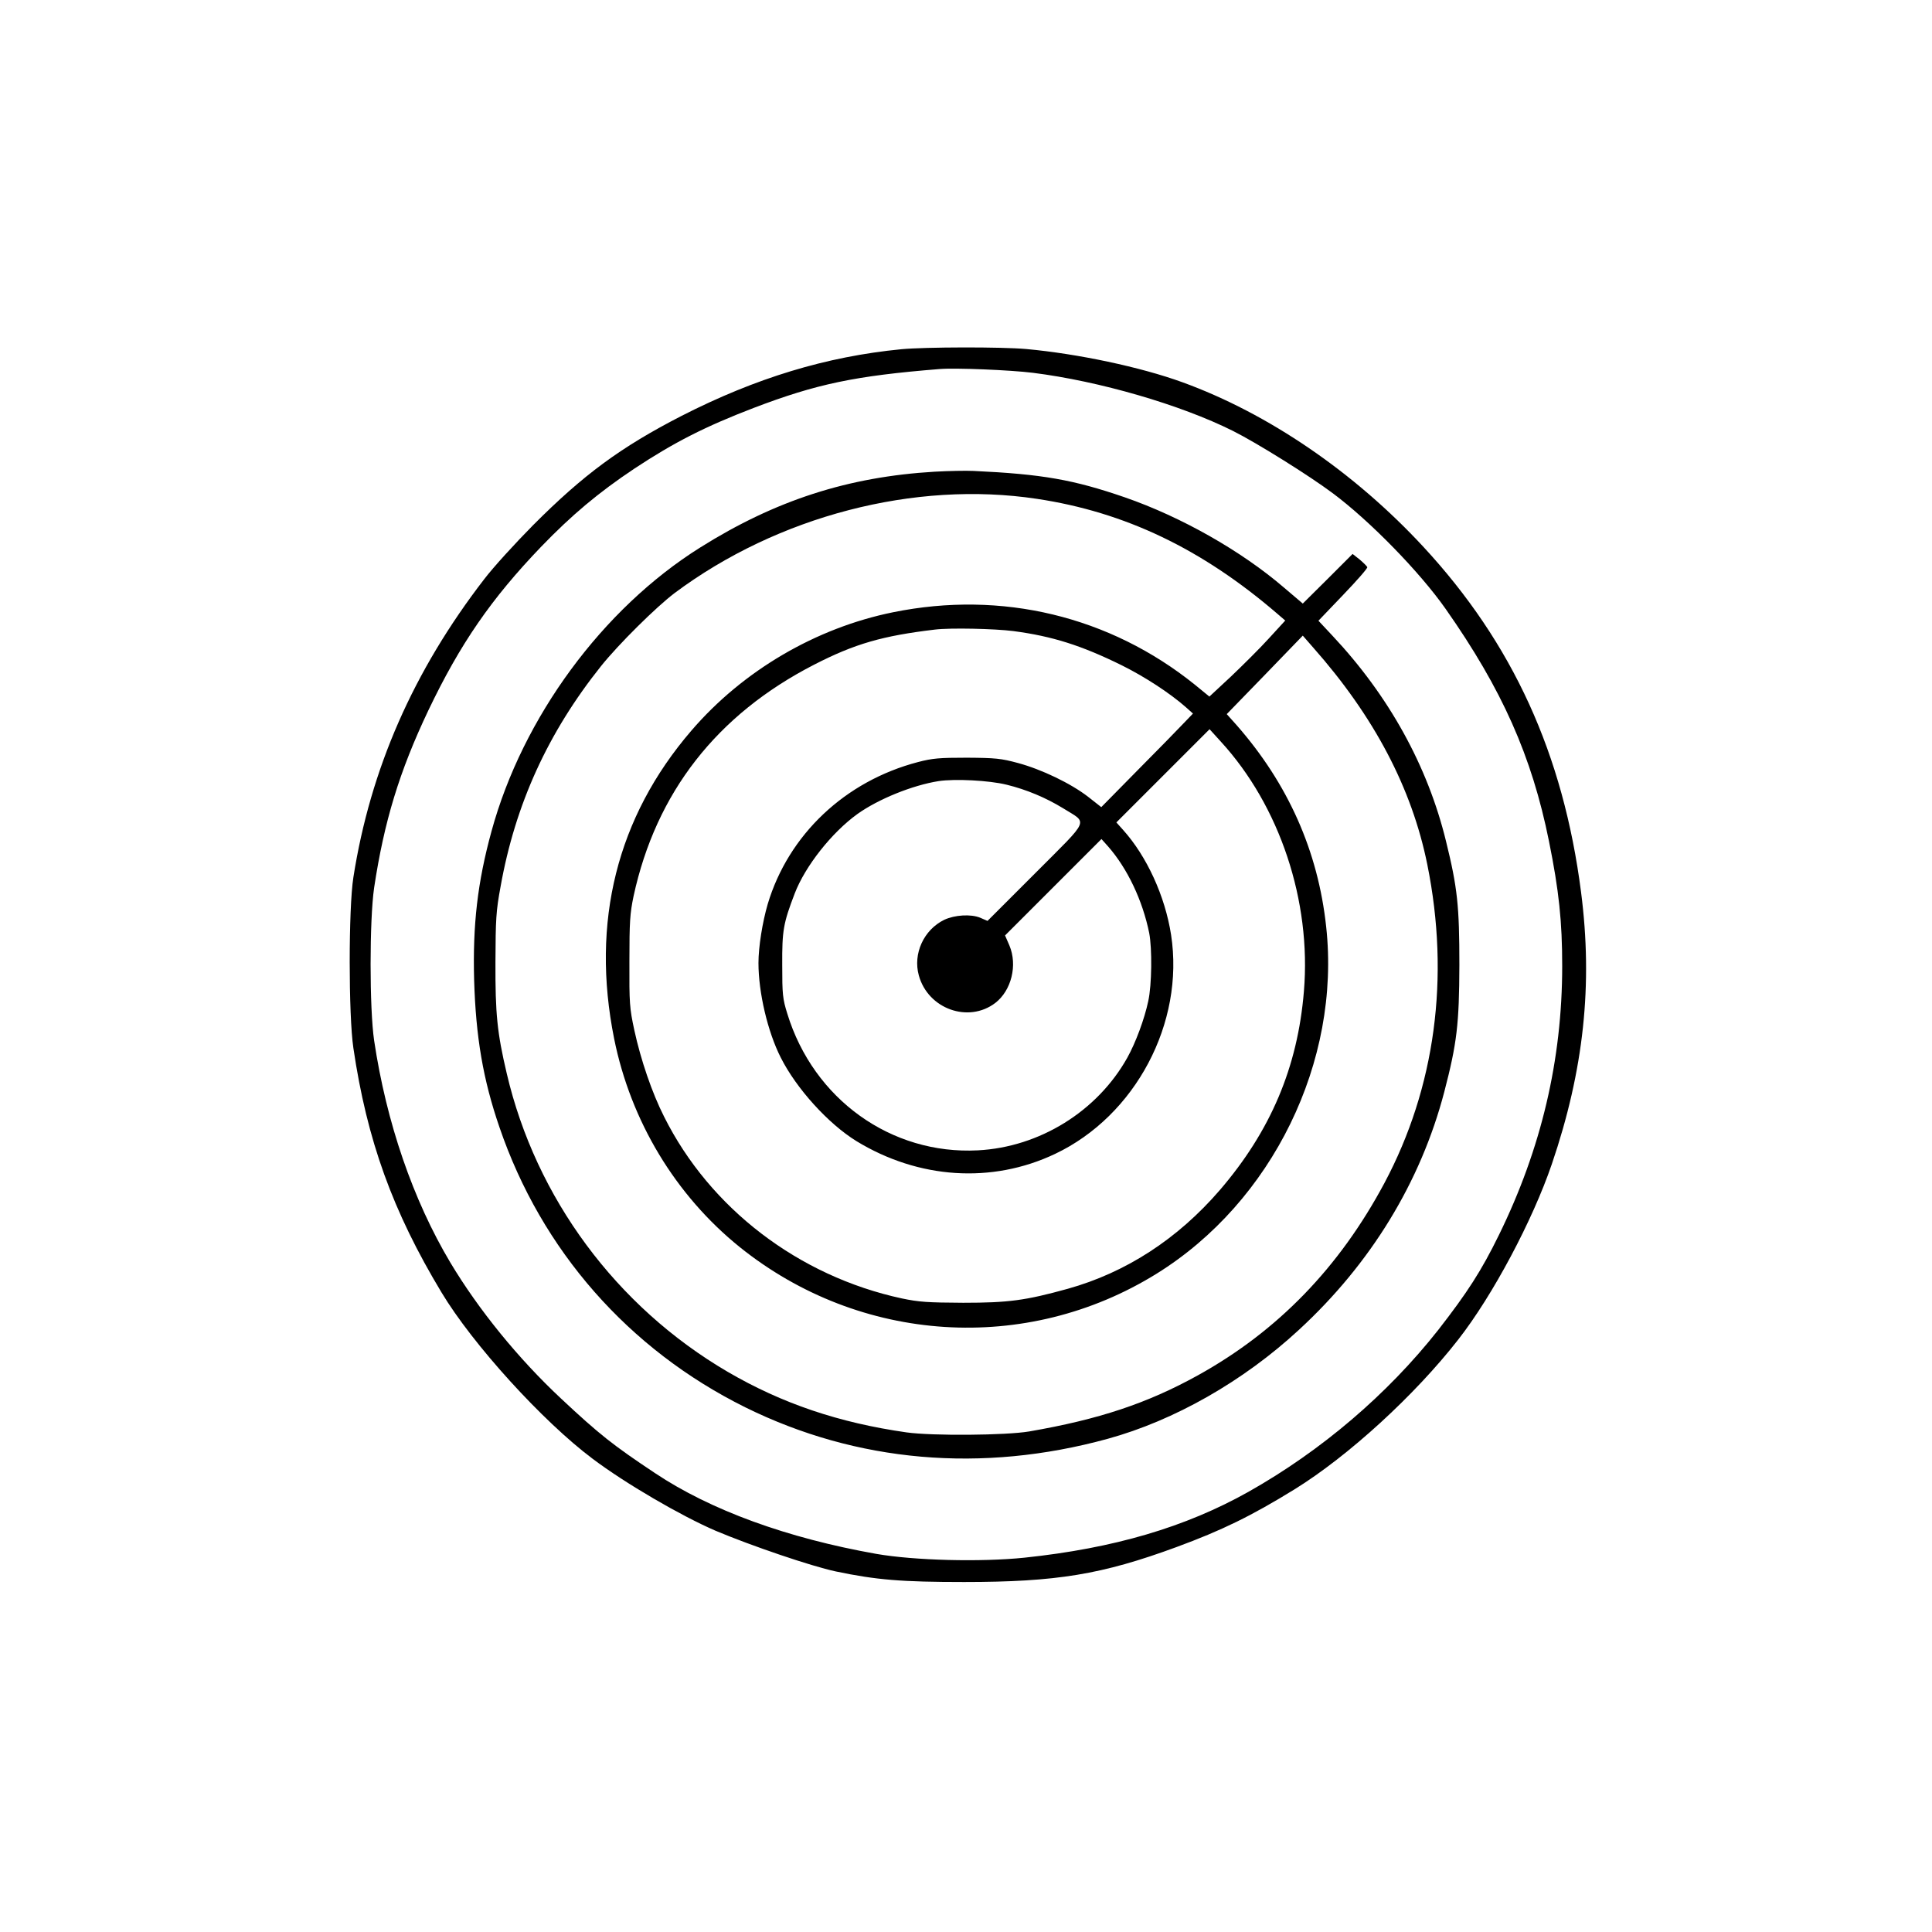 <?xml version="1.0" standalone="no"?>
<!DOCTYPE svg PUBLIC "-//W3C//DTD SVG 20010904//EN"
 "http://www.w3.org/TR/2001/REC-SVG-20010904/DTD/svg10.dtd">
<svg version="1.0" xmlns="http://www.w3.org/2000/svg"
 width="1024pt" height="1024pt" viewBox="0 0 1024 1024"
 preserveAspectRatio="xMidYMid meet">
<g transform="translate(0,1024) scale(0.1,-0.1)"
fill="#000000" stroke="none">
<path d="M4777 8389 c-398 -39 -770 -152 -1164 -353 -323 -166 -521 -312 -788
-580 -93 -94 -210 -222 -258 -285 -376 -487 -604 -1007 -694 -1581 -26 -165
-26 -730 0 -905 72 -488 208 -865 467 -1295 165 -275 537 -684 800 -881 175
-132 469 -303 652 -382 190 -80 507 -188 638 -216 215 -45 349 -56 680 -56
490 0 731 40 1125 185 242 89 399 166 626 306 285 176 639 500 868 794 183
234 394 631 496 930 170 499 218 952 155 1441 -94 732 -362 1319 -836 1831
-368 397 -823 707 -1277 872 -223 81 -555 151 -827 176 -134 12 -535 11 -663
-1z m698 -125 c351 -44 782 -169 1060 -308 126 -63 406 -238 530 -331 198
-148 460 -417 597 -612 299 -426 457 -780 548 -1232 53 -262 70 -426 70 -661
0 -498 -111 -968 -335 -1425 -94 -192 -168 -306 -322 -504 -268 -340 -619
-640 -1006 -858 -333 -187 -712 -299 -1187 -349 -233 -24 -583 -15 -785 20
-474 84 -879 232 -1173 428 -224 149 -296 206 -498 395 -227 212 -438 472
-587 721 -198 332 -339 742 -404 1177 -25 170 -25 638 0 810 53 351 134 617
287 939 169 354 334 593 598 868 163 169 305 288 494 414 212 140 375 223 633
322 333 127 537 170 985 206 83 7 374 -5 495 -20z"/>
<path d="M4955 7740 c-460 -27 -846 -152 -1244 -402 -517 -324 -941 -900
-1106 -1504 -74 -270 -100 -495 -92 -789 9 -301 47 -526 134 -779 223 -653
684 -1178 1303 -1485 591 -292 1254 -350 1921 -167 353 97 719 305 1014 578
380 350 645 783 770 1261 67 257 79 359 80 672 0 313 -10 410 -71 657 -97 398
-303 771 -603 1090 l-73 78 131 137 c72 75 130 141 128 147 -2 5 -20 23 -40
40 l-38 30 -132 -132 -132 -131 -100 85 c-226 194 -543 374 -843 478 -273 94
-438 123 -802 140 -41 2 -133 0 -205 -4z m541 -144 c466 -70 874 -265 1273
-608 l43 -37 -87 -95 c-48 -53 -139 -143 -201 -202 l-114 -106 -77 63 c-451
363 -1023 501 -1599 384 -410 -83 -797 -310 -1070 -628 -394 -458 -533 -1014
-409 -1632 88 -437 325 -830 666 -1105 637 -512 1519 -569 2209 -141 614 381
977 1125 899 1839 -43 401 -202 758 -475 1069 l-52 58 202 208 201 208 55 -63
c323 -365 523 -745 605 -1150 121 -598 42 -1183 -227 -1688 -240 -449 -566
-785 -988 -1019 -269 -149 -525 -234 -895 -298 -124 -21 -514 -24 -650 -5
-358 51 -660 153 -948 321 -590 345 -1017 922 -1171 1581 -51 216 -61 317 -60
590 1 229 3 270 27 400 78 438 252 818 533 1170 93 116 292 313 390 387 547
408 1273 597 1920 499z m-124 -701 c205 -27 360 -76 573 -181 123 -61 256
-148 340 -222 l38 -34 -49 -51 c-27 -29 -136 -140 -243 -248 l-194 -197 -70
55 c-92 71 -246 145 -372 179 -89 24 -118 27 -270 28 -147 0 -182 -3 -259 -23
-387 -101 -687 -385 -797 -753 -28 -96 -49 -227 -49 -312 0 -157 49 -365 118
-501 83 -165 252 -351 401 -443 329 -201 718 -227 1053 -68 426 202 687 694
615 1161 -32 206 -129 417 -255 557 l-35 39 247 247 247 247 59 -65 c313 -341
481 -846 441 -1324 -33 -403 -177 -741 -445 -1053 -225 -261 -499 -438 -807
-524 -224 -62 -314 -74 -554 -74 -190 1 -234 4 -325 23 -547 118 -1017 477
-1260 963 -64 126 -124 302 -158 459 -25 116 -27 142 -26 365 0 211 3 253 22
345 119 549 441 962 957 1227 216 111 363 153 640 186 81 10 316 5 417 -8z
m-37 -814 c106 -26 208 -69 298 -124 134 -84 149 -49 -144 -343 l-255 -255
-39 17 c-49 20 -134 15 -190 -11 -109 -53 -167 -180 -135 -295 49 -178 263
-254 405 -146 86 66 119 201 75 305 l-23 53 255 255 256 256 34 -38 c104 -118
184 -288 219 -460 16 -83 14 -275 -5 -361 -20 -95 -67 -221 -111 -300 -159
-284 -465 -474 -792 -491 -460 -24 -871 271 -1010 724 -25 80 -27 103 -27 258
-1 184 6 222 66 379 56 146 197 324 333 422 111 79 291 152 430 174 86 13 267
4 360 -19z"/>
</g>
</svg>
